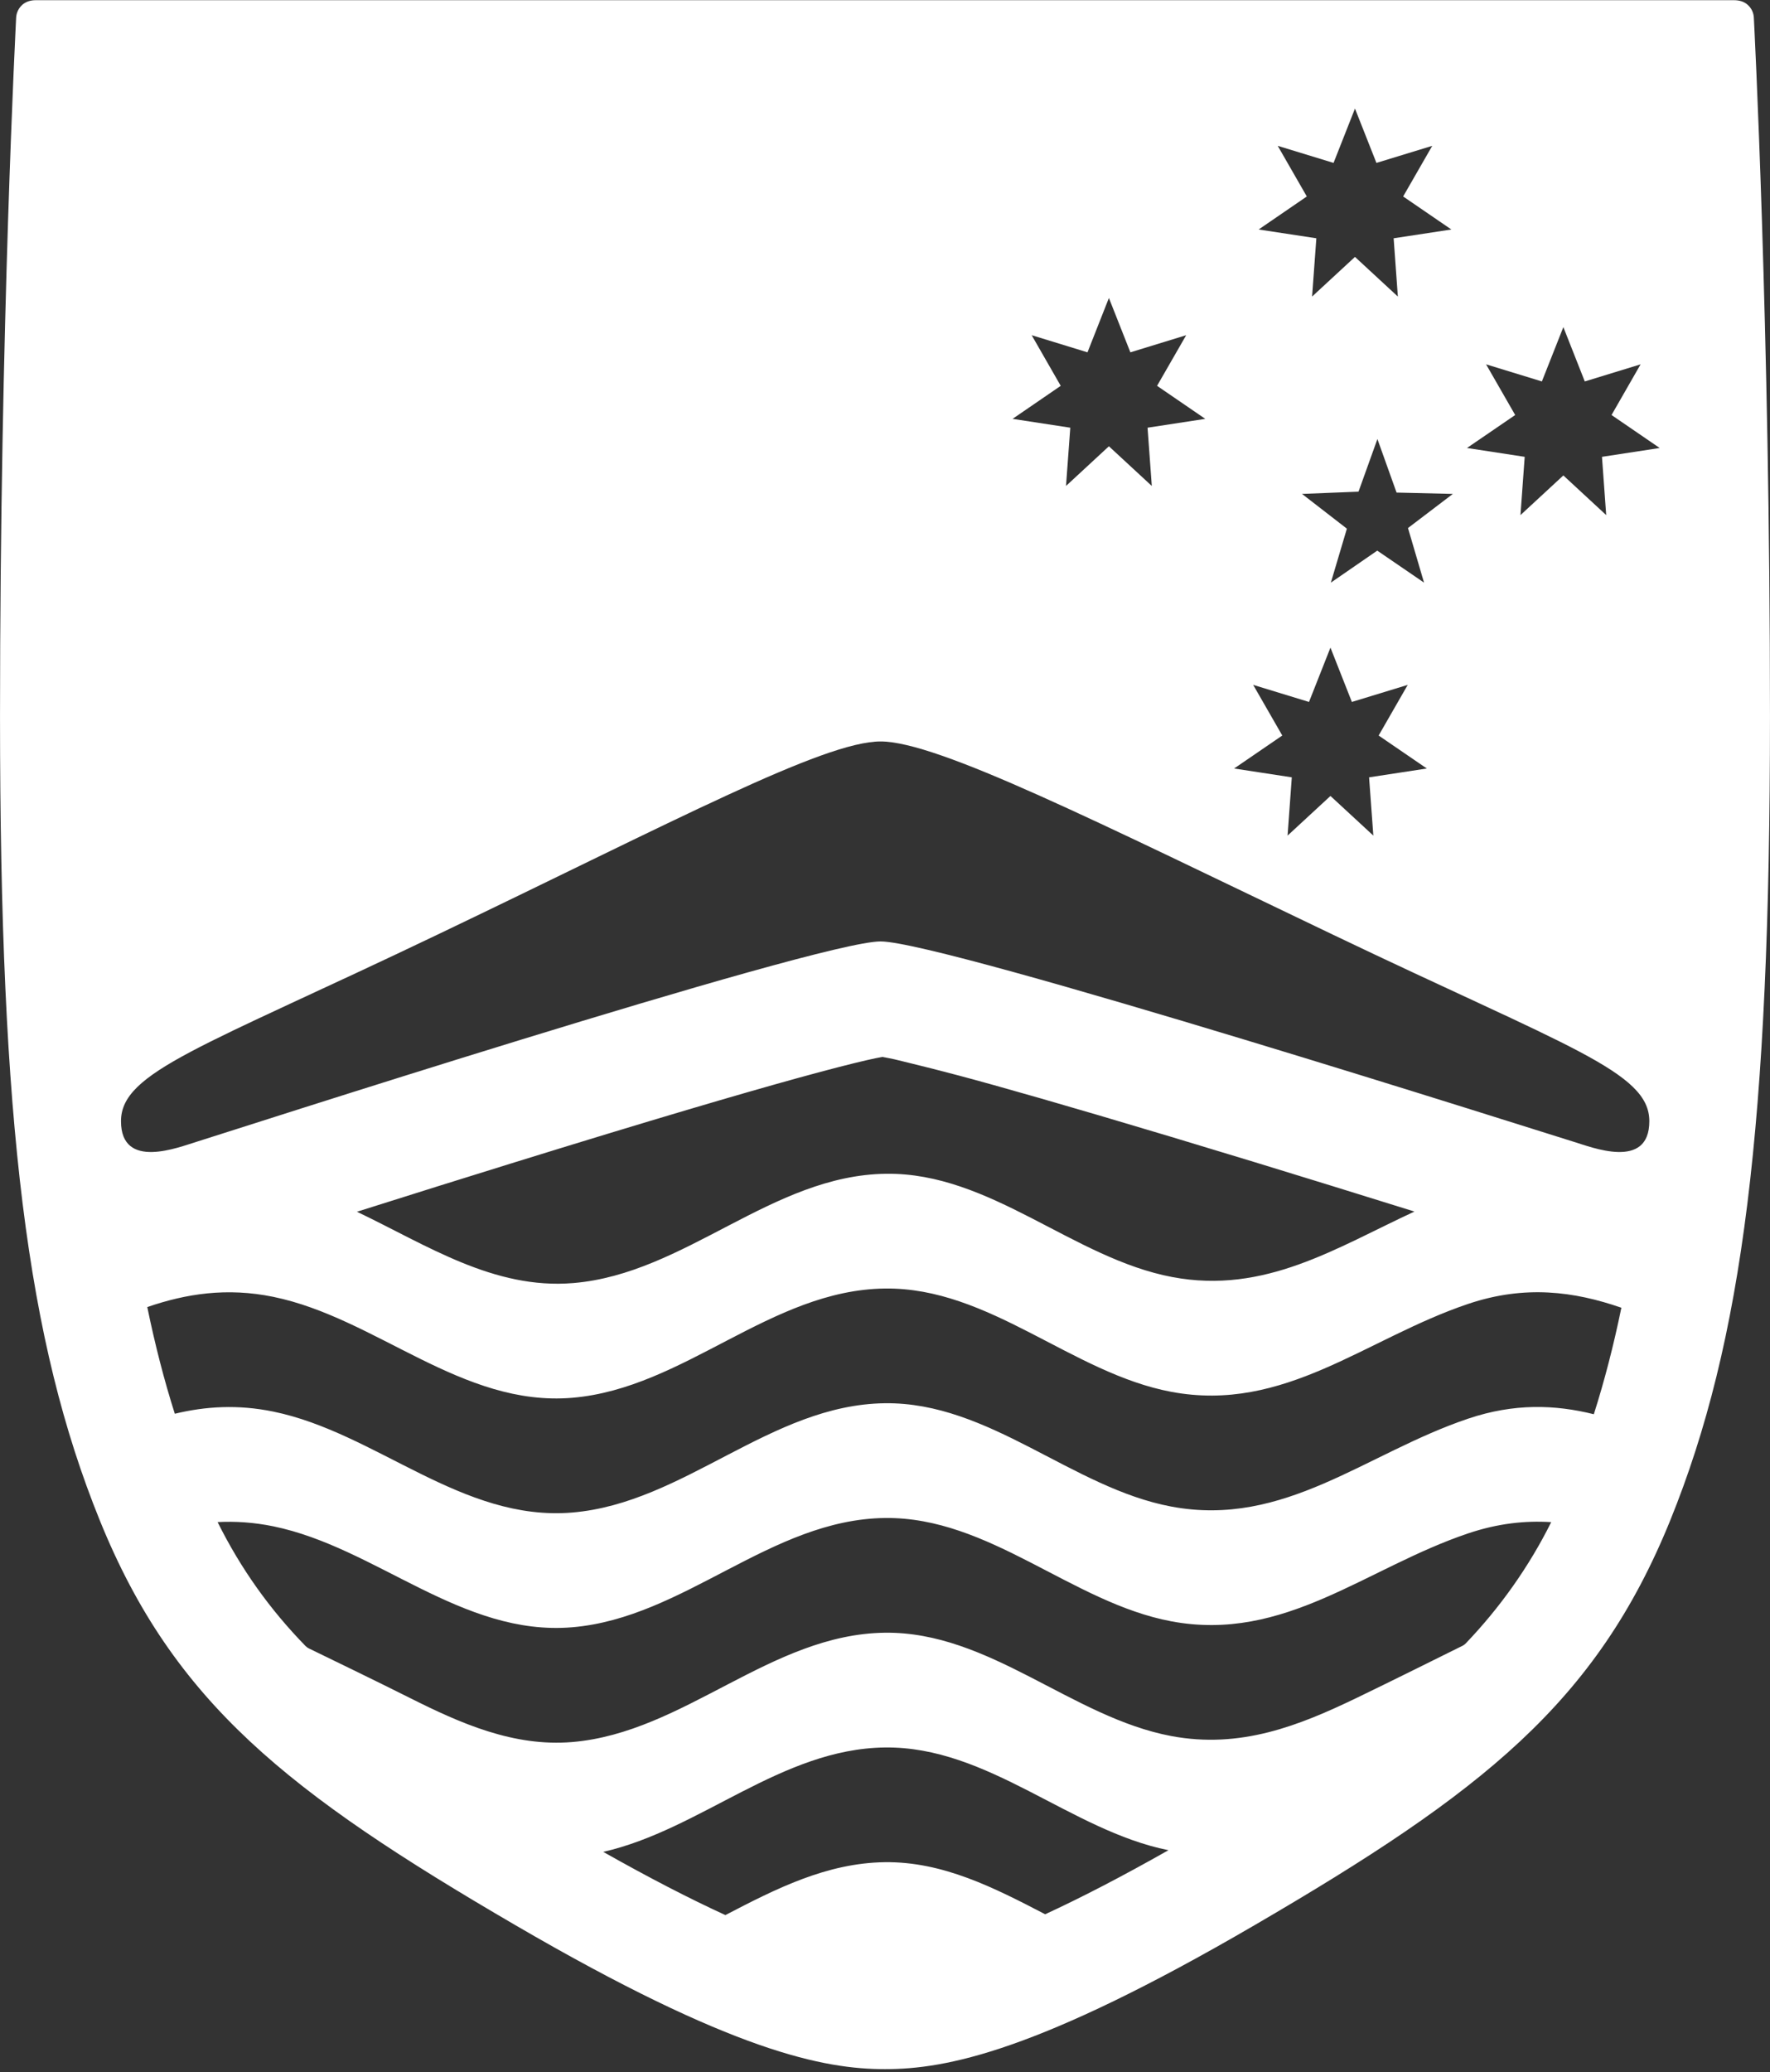 <svg width="100" height="117" viewBox="0 0 100 117" fill="none" xmlns="http://www.w3.org/2000/svg">
<rect x="0" y="0" width="100" height="117" fill="#333333" stroke="none"/>
<g clip-path="url(#clip0_431:4345)">
<path d="M90.507 25.796L90.746 29.086L88.325 26.847L85.902 29.086L86.141 25.796L82.88 25.297L85.604 23.435L83.959 20.573L87.112 21.539L88.325 18.471L89.536 21.539L92.689 20.573L91.047 23.435L93.768 25.297L90.507 25.796ZM88.913 64.474C87.914 64.175 53.355 53.16 49.749 53.16C46.143 53.16 12.101 64.175 11.105 64.474C10.111 64.773 6.836 66.1 6.836 63.31C6.836 60.519 11.39 59.153 24.729 52.77C38.071 46.392 46.518 41.868 49.749 41.868C52.981 41.868 61.947 46.392 75.289 52.77C88.628 59.153 93.183 60.519 93.183 63.31C93.183 66.1 89.91 64.773 88.913 64.474ZM20.166 68.424C23.392 67.405 26.277 66.5 28.854 65.703C36.881 63.215 41.926 61.741 45.091 60.868C46.956 60.354 48.172 60.049 48.959 59.867C49.352 59.778 49.642 59.718 49.85 59.681C50.009 59.709 50.48 59.798 50.758 59.87C51.697 60.106 53.116 60.427 56.157 61.275C59.352 62.166 64.026 63.531 70.861 65.616C73.534 66.434 76.536 67.359 79.912 68.413C75.475 70.469 71.458 73.094 66.238 72.113C60.62 71.056 55.958 66.204 50.06 66.279C43.602 66.36 38.725 71.923 32.391 72.451C27.887 72.828 24.107 70.303 20.166 68.424V68.424ZM90.047 79.858C87.852 79.311 85.541 79.235 82.958 80.104C77.172 82.046 72.577 86.277 66.169 85.071C60.553 84.015 55.891 79.162 49.991 79.237C43.533 79.318 38.659 84.881 32.322 85.409C26.093 85.93 21.247 80.898 15.441 79.709C13.427 79.295 11.605 79.415 9.876 79.83C9.281 77.956 8.765 75.965 8.321 73.806C10.512 73.053 12.816 72.69 15.441 73.229C21.247 74.419 26.093 79.451 32.322 78.93C38.659 78.401 43.533 72.839 49.991 72.759C55.891 72.683 60.553 77.536 66.169 78.592C72.577 79.798 77.172 75.567 82.958 73.624C86.16 72.549 88.939 72.921 91.603 73.844C91.159 75.999 90.643 77.988 90.047 79.858V79.858ZM82.827 92.781C82.765 92.848 82.702 92.896 82.623 92.935C81.945 93.273 78.337 95.064 76.646 95.877C73.394 97.441 70.092 98.767 66.169 98.029C60.553 96.972 55.891 92.122 49.991 92.195C43.533 92.278 38.659 97.839 32.322 98.369C29.026 98.643 26.033 97.322 23.165 95.882C21.481 95.034 18.11 93.402 17.457 93.085C17.375 93.045 17.313 92.997 17.249 92.933C15.243 90.873 13.608 88.588 12.294 85.948C13.296 85.896 14.341 85.962 15.441 86.187C21.247 87.377 26.093 92.409 32.322 91.888C38.659 91.359 43.533 85.8 49.991 85.717C55.891 85.643 60.553 90.494 66.169 91.55C72.577 92.756 77.172 88.525 82.958 86.582C84.616 86.026 86.161 85.856 87.639 85.951C86.371 88.493 84.736 90.783 82.827 92.781V92.781ZM59.049 108.093C56.16 106.591 53.266 105.112 49.991 105.153C46.713 105.195 43.842 106.649 40.983 108.139C38.946 107.207 36.658 106.024 34.081 104.57C39.593 103.316 44.141 98.748 49.991 98.675C55.836 98.601 60.466 103.362 66.014 104.476C63.413 105.948 61.102 107.147 59.049 108.093V108.093ZM58.287 18.928L61.44 19.895L62.65 16.826L63.863 19.895L67.016 18.928L65.371 21.787L68.095 23.652L64.834 24.151L65.073 27.44L62.65 25.2L60.227 27.44L60.468 24.151L57.207 23.652L59.928 21.787L58.287 18.928ZM70.801 38.673L73.955 39.637L75.167 36.569L76.377 39.637L79.533 38.673L77.889 41.533L80.611 43.395L77.349 43.894L77.59 47.184L75.167 44.946L72.744 47.184L72.983 43.894L69.724 43.395L72.445 41.533L70.801 38.673ZM72.188 8.235L75.342 9.199L76.552 6.131L77.764 9.199L80.918 8.235L79.274 11.094L81.998 12.959L78.737 13.455L78.975 16.746L76.552 14.507L74.129 16.746L74.37 13.455L71.109 12.959L73.831 11.094L72.188 8.235ZM80.454 32.899L77.811 31.092L75.19 32.899L76.095 29.852L73.56 27.89L76.752 27.763L77.82 24.791L78.902 27.814L82.082 27.89L79.547 29.817L80.454 32.899ZM99.087 0.993C99.072 0.711 98.945 0.446 98.727 0.262C98.52 0.079 98.247 0.011 97.966 0.011C97.966 0.011 2.288 0.011 2.017 0.011C1.746 0.011 1.48 0.083 1.27 0.262C1.059 0.446 0.928 0.711 0.912 0.993C0.906 1.166 0.001 18.374 0.001 40.453C0.001 63.427 1.53 75.733 5.641 85.859C9.814 96.139 16.254 101.215 29.109 108.704C41.415 115.873 46.566 116.839 50 116.839C53.436 116.839 58.583 115.873 70.888 108.704C83.745 101.215 90.185 96.139 94.361 85.859C98.47 75.733 99.999 63.427 99.999 40.453C99.999 18.374 99.095 1.166 99.087 0.993" fill="white"/>
</g>
<defs>
<clipPath id="clip0_431:4345">
<rect width="100" height="116.839" fill="white"/>
</clipPath>
</defs>
</svg>
